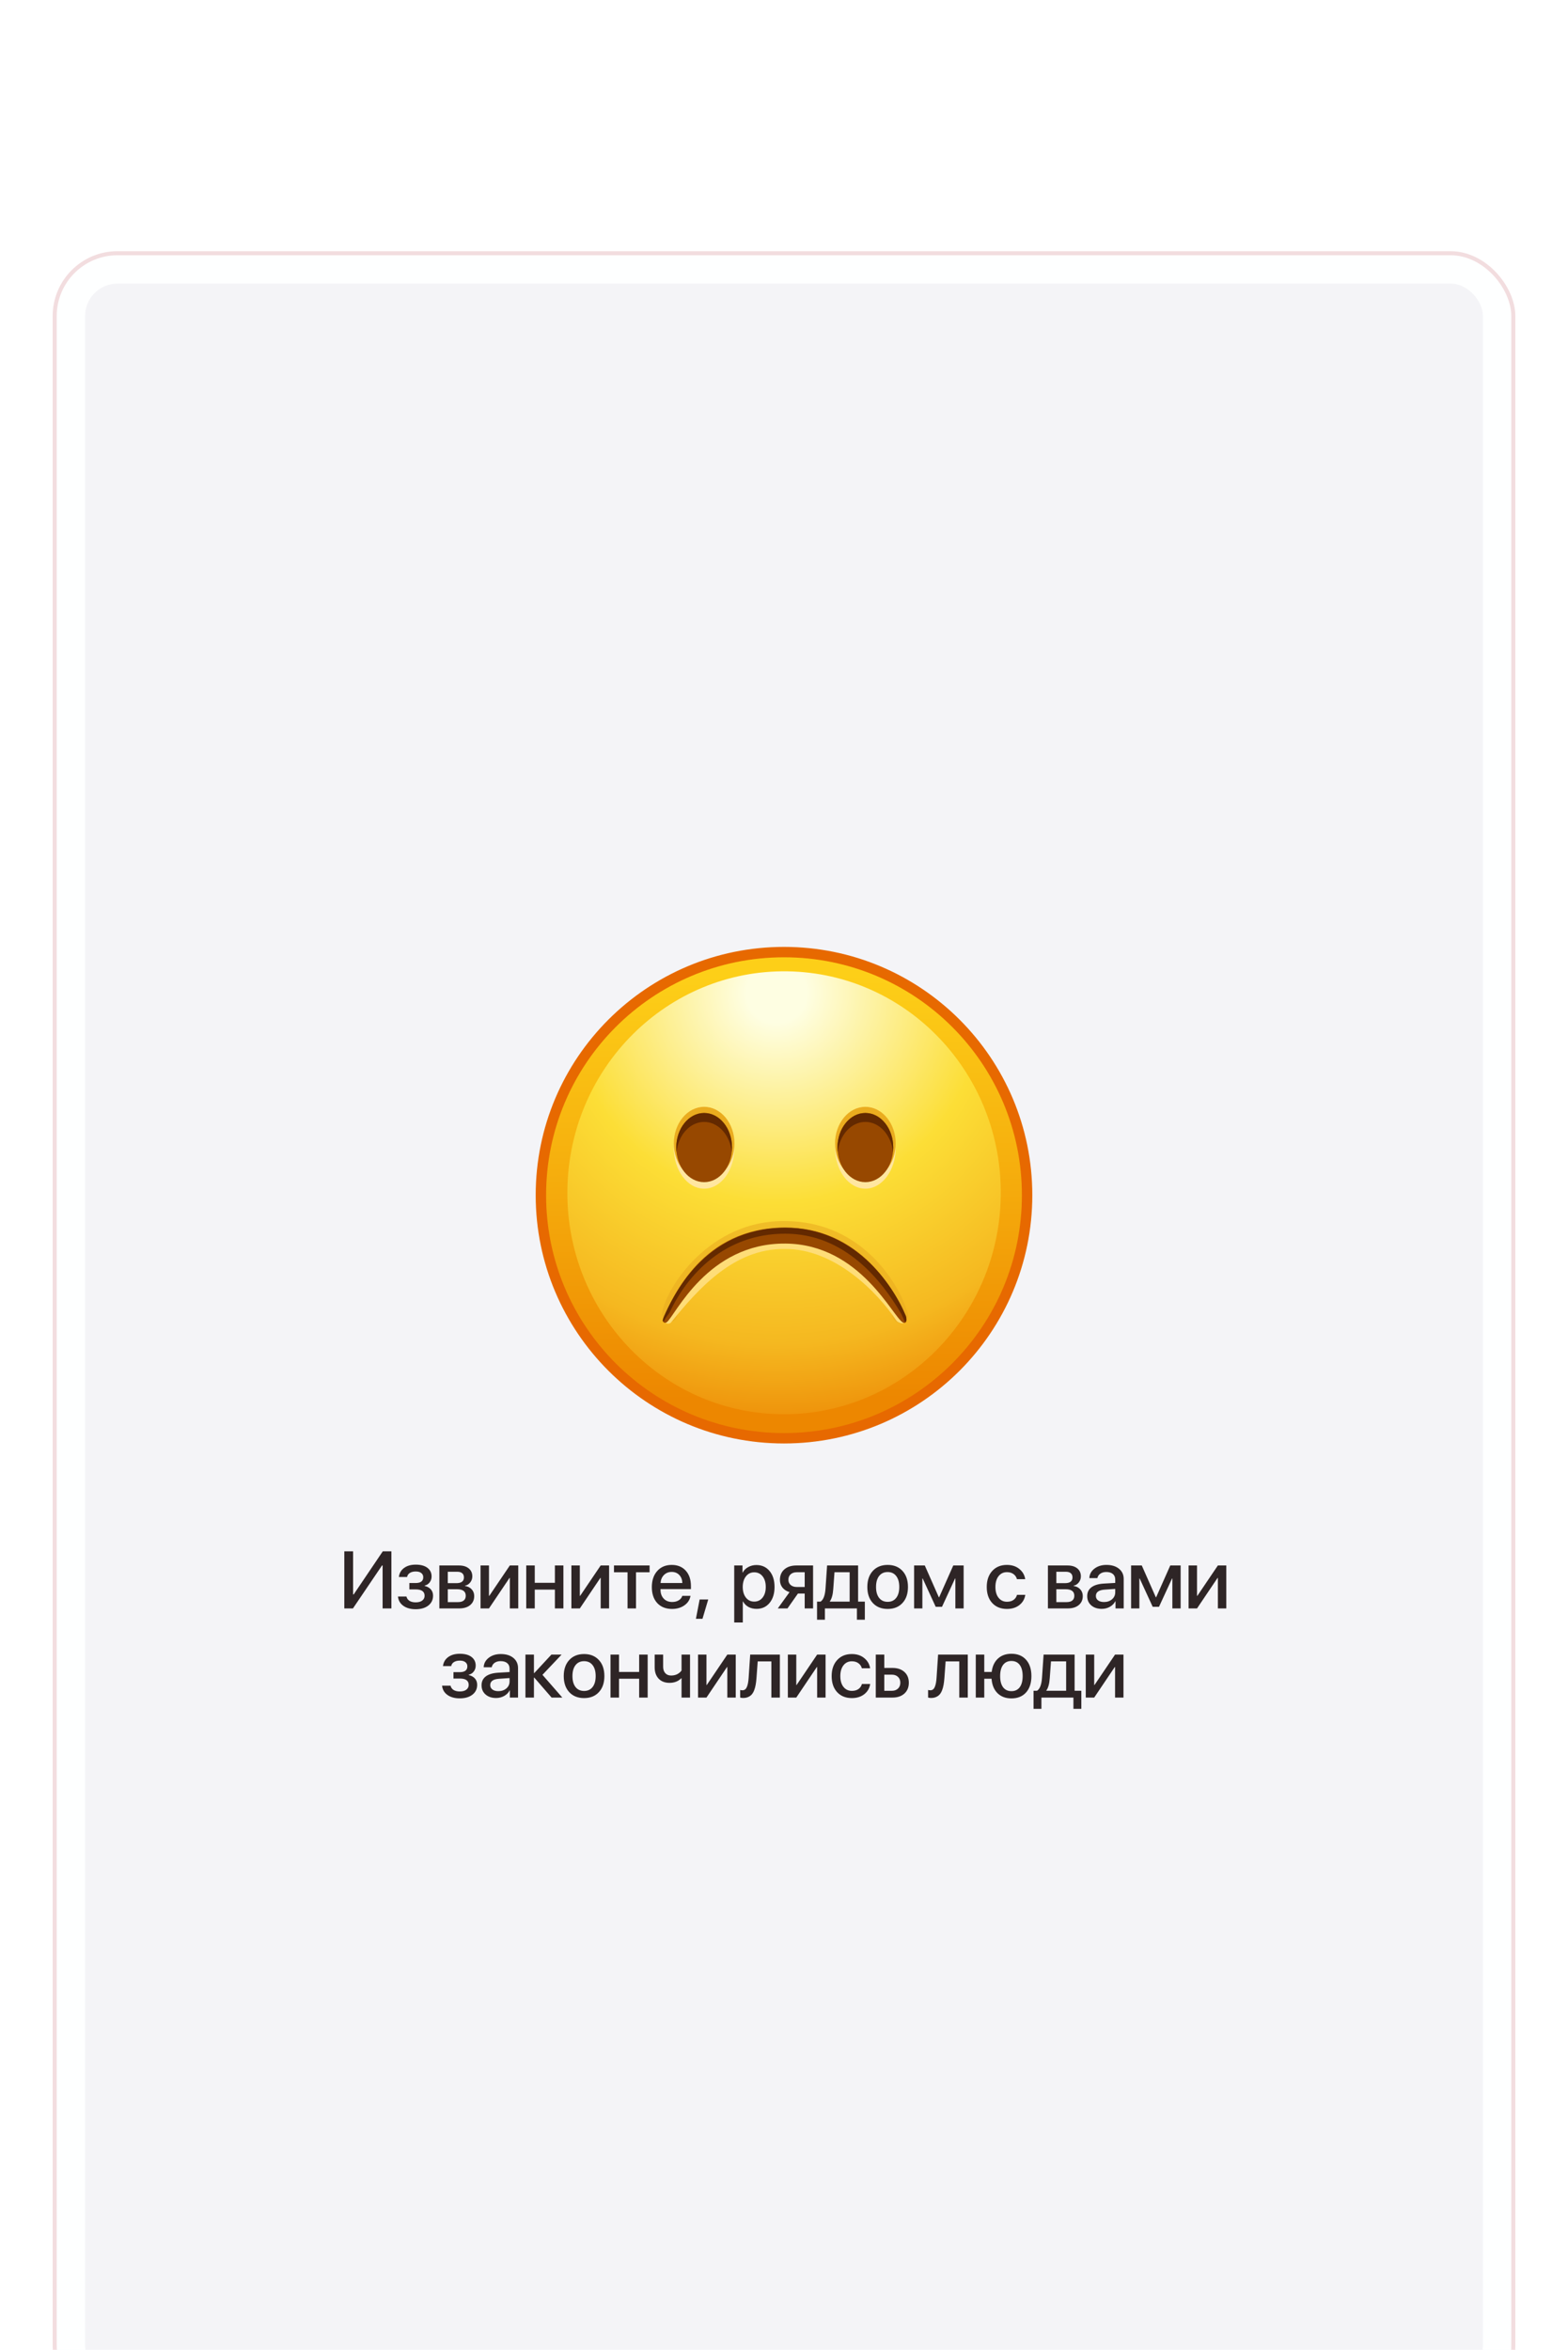<svg width="387" height="580" viewBox="0 0 387 580" fill="none" xmlns="http://www.w3.org/2000/svg">
<g filter="url(#filter0_dddd_140_3598)">
<rect x="13" y="2" width="361" height="533" rx="16" fill="#FEFFFF"/>
<rect x="13.5" y="2.5" width="360" height="532" rx="15.5" stroke="#F2DDDF"/>
<rect x="21" y="10" width="345" height="517" rx="8" fill="#F4F4F7"/>
<path d="M253.5 235C253.5 268.137 226.637 295 193.5 295C160.363 295 133.5 268.137 133.5 235C133.5 201.863 160.363 175 193.5 175C226.637 175 253.5 201.863 253.5 235Z" fill="url(#paint0_linear_140_3598)"/>
<path d="M246.998 235.226C246.535 265.414 222.216 289.519 192.68 289.066C163.144 288.613 139.575 263.775 140.038 233.587C140.5 203.399 164.819 179.294 194.356 179.747C223.892 180.2 247.461 205.038 246.998 235.226Z" fill="url(#paint1_radial_140_3598)"/>
<path d="M253.5 235C253.5 268.137 226.637 295 193.5 295C160.363 295 133.5 268.137 133.5 235C133.5 201.863 160.363 175 193.5 175C226.637 175 253.5 201.863 253.5 235Z" stroke="#E76900" stroke-width="2.567" stroke-miterlimit="10"/>
<g opacity="0.6">
<path d="M224.116 264.489C222.696 258.493 213.661 241.349 193.587 241.399C175.274 241.184 164.494 257.597 163.412 264.033C163.271 264.874 164.026 267.131 166.146 266.118C169.858 264.344 163.143 247.644 193.609 247.762C224.075 247.644 217.709 264.241 221.212 266.271C223.154 267.396 224.309 265.301 224.116 264.489Z" fill="#EAAC1F"/>
</g>
<path d="M223.215 265.598C215.317 249.46 201.861 246.44 193.66 246.498C185.459 246.44 172.976 250.08 164.161 265.122C163.381 266.453 164.992 267.186 165.654 266.367C172.355 258.08 181.178 248.141 193.626 248.274C206.073 248.141 216.627 259.045 221.188 265.878C221.763 266.74 223.927 267.053 223.215 265.598Z" fill="#FEDD78"/>
<path d="M222.914 266.453C220.464 265.392 212.492 247.109 193.879 246.942C174.631 246.77 166.647 264.754 164.589 266.33C163.994 266.786 163.385 266.224 163.654 265.608C166.037 260.148 173.318 243.012 193.763 242.994C212.145 242.977 221.006 258.528 223.651 265.357C223.896 265.99 223.63 266.763 222.914 266.453Z" fill="#974800"/>
<path d="M223.43 266.253C223.176 266.268 223.126 265.684 222.954 265.39C222.782 265.096 222.599 264.56 222.398 264.218C217.662 256.149 208.628 244.494 193.784 244.503C178.829 244.511 169.666 254.563 165.3 263.892C165.129 264.257 164.659 264.76 164.336 265.278C164.089 265.674 163.933 265.975 163.703 266.223C163.485 266.036 163.549 265.675 163.895 264.886C168.838 253.597 178.056 243.1 193.756 243.041C210.662 242.977 220.282 256.838 223.575 264.771C223.783 265.273 223.765 266.234 223.43 266.253Z" fill="#632900"/>
<path d="M166.306 223.292C166.306 228.87 169.657 233.392 173.791 233.392C177.924 233.392 181.275 228.87 181.275 223.292C181.275 217.714 177.924 213.192 173.791 213.192C169.657 213.192 166.306 217.714 166.306 223.292Z" fill="#FFE6A0"/>
<path d="M166.306 222.252C166.306 227.256 169.657 231.313 173.791 231.313C177.924 231.313 181.275 227.256 181.275 222.252C181.275 217.248 177.924 213.192 173.791 213.192C169.657 213.192 166.306 217.248 166.306 222.252Z" fill="#EAAC1F"/>
<path d="M166.909 223.247C166.909 227.963 169.99 231.786 173.791 231.786C177.592 231.786 180.673 227.963 180.673 223.247C180.673 218.532 177.592 214.71 173.791 214.71C169.99 214.71 166.909 218.532 166.909 223.247Z" fill="#974800"/>
<path d="M166.908 223.249C166.908 223.624 166.927 223.992 166.968 224.355C167.403 220.16 170.293 216.918 173.791 216.918C177.289 216.918 180.18 220.16 180.614 224.355C180.655 223.992 180.674 223.624 180.674 223.249C180.674 218.533 177.591 214.709 173.791 214.709C169.991 214.709 166.908 218.533 166.908 223.249Z" fill="#632900"/>
<path d="M221.065 223.292C221.065 228.87 217.714 233.392 213.581 233.392C209.447 233.392 206.096 228.87 206.096 223.292C206.096 217.714 209.447 213.192 213.581 213.192C217.714 213.192 221.065 217.714 221.065 223.292Z" fill="#FFE6A0"/>
<path d="M221.065 222.252C221.065 227.256 217.714 231.313 213.581 231.313C209.447 231.313 206.096 227.256 206.096 222.252C206.096 217.248 209.447 213.192 213.581 213.192C217.714 213.192 221.065 217.248 221.065 222.252Z" fill="#EAAC1F"/>
<path d="M220.462 223.247C220.462 227.963 217.381 231.786 213.581 231.786C209.78 231.786 206.699 227.963 206.699 223.247C206.699 218.532 209.78 214.71 213.581 214.71C217.381 214.71 220.462 218.532 220.462 223.247Z" fill="#974800"/>
<path d="M220.463 223.249C220.463 223.624 220.444 223.992 220.403 224.355C219.969 220.16 217.079 216.918 213.581 216.918C210.082 216.918 207.192 220.16 206.758 224.355C206.717 223.992 206.698 223.624 206.698 223.249C206.698 218.533 209.78 214.709 213.581 214.709C217.381 214.709 220.463 218.533 220.463 223.249Z" fill="#632900"/>
<path d="M94.433 337V326.395H94.287L87.109 337H84.98V322.908H87.148V333.543H87.294L94.472 322.908H96.601V337H94.433ZM102.588 337.195C101.351 337.195 100.339 336.915 99.551 336.355C98.763 335.789 98.32 335.024 98.223 334.061H100.313C100.423 334.523 100.674 334.878 101.064 335.125C101.462 335.372 101.969 335.496 102.588 335.496C103.285 335.496 103.825 335.35 104.209 335.057C104.6 334.757 104.795 334.363 104.795 333.875C104.795 332.827 104.059 332.303 102.588 332.303H101.035V330.73H102.559C103.828 330.73 104.463 330.252 104.463 329.295C104.463 328.865 104.303 328.523 103.984 328.27C103.672 328.009 103.213 327.879 102.607 327.879C102.015 327.879 101.53 327.999 101.152 328.24C100.775 328.481 100.55 328.813 100.479 329.236H98.447C98.558 328.299 98.984 327.557 99.727 327.01C100.469 326.463 101.426 326.189 102.598 326.189C103.848 326.189 104.814 326.453 105.498 326.98C106.182 327.508 106.523 328.217 106.523 329.109C106.523 329.65 106.367 330.132 106.055 330.555C105.742 330.971 105.326 331.242 104.805 331.365V331.443C105.482 331.606 105.996 331.896 106.348 332.312C106.706 332.729 106.885 333.243 106.885 333.855C106.885 334.865 106.494 335.675 105.713 336.287C104.932 336.893 103.89 337.195 102.588 337.195ZM112.862 327.947H110.518V330.76H112.637C113.881 330.76 114.502 330.288 114.502 329.344C114.502 328.895 114.362 328.549 114.082 328.309C113.802 328.068 113.396 327.947 112.862 327.947ZM112.784 332.264H110.518V335.438H113.047C113.666 335.438 114.138 335.304 114.463 335.037C114.789 334.77 114.952 334.38 114.952 333.865C114.952 332.798 114.229 332.264 112.784 332.264ZM108.438 337V326.395H113.272C114.294 326.395 115.098 326.635 115.684 327.117C116.276 327.599 116.573 328.257 116.573 329.09C116.573 329.643 116.4 330.141 116.055 330.584C115.71 331.02 115.284 331.287 114.776 331.385V331.463C115.453 331.554 116 331.827 116.416 332.283C116.833 332.732 117.041 333.286 117.041 333.943C117.041 334.881 116.706 335.626 116.036 336.18C115.371 336.727 114.467 337 113.321 337H108.438ZM120.684 337H118.604V326.395H120.684V333.895H120.763L125.831 326.395H127.911V337H125.831V329.471H125.753L120.684 337ZM136.954 337V332.352H131.984V337H129.884V326.395H131.984V330.672H136.954V326.395H139.054V337H136.954ZM143.107 337H141.027V326.395H143.107V333.895H143.185L148.254 326.395H150.334V337H148.254V329.471H148.175L143.107 337ZM160.324 326.395V328.074H156.975V337H154.885V328.074H151.535V326.395H160.324ZM165.774 327.986C165.012 327.986 164.377 328.24 163.87 328.748C163.368 329.256 163.088 329.917 163.03 330.73H168.411C168.385 329.904 168.131 329.24 167.649 328.738C167.167 328.237 166.542 327.986 165.774 327.986ZM168.401 333.895H170.422C170.273 334.845 169.774 335.623 168.928 336.229C168.082 336.827 167.063 337.127 165.871 337.127C164.335 337.127 163.118 336.645 162.219 335.682C161.327 334.712 160.881 333.396 160.881 331.736C160.881 330.076 161.327 328.748 162.219 327.752C163.111 326.756 164.299 326.258 165.784 326.258C167.242 326.258 168.398 326.73 169.25 327.674C170.103 328.611 170.53 329.884 170.53 331.492V332.234H163.02V332.361C163.02 333.279 163.284 334.018 163.811 334.578C164.338 335.132 165.038 335.408 165.911 335.408C166.529 335.408 167.063 335.271 167.512 334.998C167.961 334.725 168.258 334.357 168.401 333.895ZM173.382 339.559H171.761L172.679 334.793H174.798L173.382 339.559ZM186.683 326.287C188.037 326.287 189.121 326.779 189.935 327.762C190.755 328.745 191.166 330.057 191.166 331.697C191.166 333.331 190.759 334.643 189.945 335.633C189.138 336.616 188.067 337.107 186.732 337.107C185.97 337.107 185.3 336.948 184.72 336.629C184.141 336.303 183.692 335.848 183.373 335.262H183.334V340.467H181.214V326.395H183.255V328.152H183.304C183.604 327.579 184.056 327.127 184.662 326.795C185.274 326.456 185.948 326.287 186.683 326.287ZM186.146 335.311C187.005 335.311 187.696 334.982 188.216 334.324C188.737 333.667 188.998 332.791 188.998 331.697C188.998 330.604 188.737 329.728 188.216 329.07C187.696 328.413 187.005 328.084 186.146 328.084C185.306 328.084 184.626 328.416 184.105 329.08C183.584 329.744 183.321 330.617 183.314 331.697C183.321 332.785 183.581 333.66 184.095 334.324C184.616 334.982 185.3 335.311 186.146 335.311ZM196.664 331.707H198.607V328.064H196.664C196.026 328.064 195.518 328.234 195.141 328.572C194.77 328.904 194.584 329.36 194.584 329.939C194.584 330.46 194.773 330.887 195.15 331.219C195.535 331.544 196.039 331.707 196.664 331.707ZM198.607 337V333.328H196.938L194.359 337H191.967L194.867 332.977C194.125 332.755 193.542 332.381 193.119 331.854C192.702 331.326 192.494 330.695 192.494 329.959C192.494 328.859 192.862 327.99 193.598 327.352C194.333 326.714 195.323 326.395 196.566 326.395H200.678V337H198.607ZM209.702 335.32V328.064H205.961L205.659 332.195C205.561 333.595 205.281 334.611 204.819 335.242V335.32H209.702ZM203.598 339.783H201.655V335.32H202.514C203.217 334.878 203.627 333.807 203.745 332.107L204.135 326.395H211.791V335.32H213.452V339.783H211.498V337H203.598V339.783ZM222.739 335.662C221.841 336.639 220.623 337.127 219.087 337.127C217.55 337.127 216.33 336.639 215.425 335.662C214.52 334.686 214.067 333.364 214.067 331.697C214.067 330.037 214.52 328.715 215.425 327.732C216.336 326.749 217.557 326.258 219.087 326.258C220.617 326.258 221.834 326.749 222.739 327.732C223.644 328.709 224.096 330.031 224.096 331.697C224.096 333.364 223.644 334.686 222.739 335.662ZM216.977 334.402C217.485 335.047 218.188 335.369 219.087 335.369C219.985 335.369 220.685 335.047 221.186 334.402C221.694 333.758 221.948 332.856 221.948 331.697C221.948 330.538 221.694 329.637 221.186 328.992C220.685 328.341 219.985 328.016 219.087 328.016C218.188 328.016 217.485 328.341 216.977 328.992C216.47 329.643 216.216 330.545 216.216 331.697C216.216 332.85 216.47 333.751 216.977 334.402ZM227.652 337H225.611V326.395H228.247L231.714 334.246H231.792L235.279 326.395H237.837V337H235.796V329.607H235.718L232.495 336.6H230.943L227.73 329.607H227.652V337ZM253.033 329.773H250.992C250.855 329.253 250.572 328.836 250.143 328.523C249.713 328.204 249.173 328.045 248.521 328.045C247.662 328.045 246.972 328.377 246.451 329.041C245.937 329.705 245.68 330.59 245.68 331.697C245.68 332.83 245.94 333.722 246.461 334.373C246.982 335.024 247.672 335.35 248.531 335.35C249.176 335.35 249.71 335.203 250.133 334.91C250.562 334.617 250.855 334.197 251.012 333.65H253.053C252.89 334.699 252.398 335.542 251.578 336.18C250.764 336.811 249.745 337.127 248.521 337.127C247.011 337.127 245.803 336.642 244.898 335.672C243.993 334.695 243.541 333.37 243.541 331.697C243.541 330.05 243.993 328.732 244.898 327.742C245.803 326.753 247.005 326.258 248.502 326.258C249.752 326.258 250.781 326.593 251.588 327.264C252.402 327.928 252.883 328.764 253.033 329.773ZM263.063 327.947H260.72V330.76H262.839C264.082 330.76 264.704 330.288 264.704 329.344C264.704 328.895 264.564 328.549 264.284 328.309C264.004 328.068 263.597 327.947 263.063 327.947ZM262.985 332.264H260.72V335.438H263.249C263.867 335.438 264.339 335.304 264.665 335.037C264.99 334.77 265.153 334.38 265.153 333.865C265.153 332.798 264.43 332.264 262.985 332.264ZM258.639 337V326.395H263.473C264.496 326.395 265.3 326.635 265.886 327.117C266.478 327.599 266.774 328.257 266.774 329.09C266.774 329.643 266.602 330.141 266.257 330.584C265.912 331.02 265.485 331.287 264.977 331.385V331.463C265.654 331.554 266.201 331.827 266.618 332.283C267.035 332.732 267.243 333.286 267.243 333.943C267.243 334.881 266.908 335.626 266.237 336.18C265.573 336.727 264.668 337 263.522 337H258.639ZM272.487 335.418C273.275 335.418 273.933 335.193 274.46 334.744C274.987 334.288 275.251 333.712 275.251 333.016V332.186L272.673 332.361C271.208 332.452 270.476 332.973 270.476 333.924C270.476 334.38 270.658 334.744 271.023 335.018C271.387 335.285 271.876 335.418 272.487 335.418ZM271.921 337.107C270.86 337.107 269.997 336.821 269.333 336.248C268.669 335.669 268.337 334.907 268.337 333.963C268.337 333.038 268.682 332.312 269.372 331.785C270.069 331.258 271.075 330.952 272.39 330.867L275.251 330.701V329.881C275.251 329.275 275.056 328.813 274.665 328.494C274.281 328.169 273.734 328.006 273.025 328.006C272.452 328.006 271.967 328.143 271.57 328.416C271.179 328.689 270.938 329.057 270.847 329.52H268.864C268.897 328.582 269.31 327.804 270.105 327.186C270.899 326.567 271.892 326.258 273.083 326.258C274.379 326.258 275.411 326.574 276.179 327.205C276.954 327.837 277.341 328.676 277.341 329.725V337H275.32V335.232H275.271C274.978 335.805 274.529 336.261 273.923 336.6C273.318 336.938 272.65 337.107 271.921 337.107ZM281.209 337H279.168V326.395H281.804L285.271 334.246H285.349L288.836 326.395H291.394V337H289.353V329.607H289.275L286.052 336.6H284.5L281.287 329.607H281.209V337ZM295.438 337H293.357V326.395H295.438V333.895H295.516L300.584 326.395H302.664V337H300.584V329.471H300.506L295.438 337ZM113.473 359.195C112.236 359.195 111.223 358.915 110.436 358.355C109.648 357.789 109.205 357.024 109.107 356.061H111.197C111.308 356.523 111.559 356.878 111.949 357.125C112.346 357.372 112.854 357.496 113.473 357.496C114.169 357.496 114.71 357.35 115.094 357.057C115.484 356.757 115.68 356.363 115.68 355.875C115.68 354.827 114.944 354.303 113.473 354.303H111.92V352.73H113.443C114.713 352.73 115.348 352.252 115.348 351.295C115.348 350.865 115.188 350.523 114.869 350.27C114.557 350.009 114.098 349.879 113.492 349.879C112.9 349.879 112.415 349.999 112.037 350.24C111.66 350.481 111.435 350.813 111.363 351.236H109.332C109.443 350.299 109.869 349.557 110.611 349.01C111.354 348.463 112.311 348.189 113.482 348.189C114.732 348.189 115.699 348.453 116.383 348.98C117.066 349.508 117.408 350.217 117.408 351.109C117.408 351.65 117.252 352.132 116.939 352.555C116.627 352.971 116.21 353.242 115.689 353.365V353.443C116.367 353.606 116.881 353.896 117.232 354.312C117.59 354.729 117.77 355.243 117.77 355.855C117.77 356.865 117.379 357.675 116.598 358.287C115.816 358.893 114.775 359.195 113.473 359.195ZM123.004 357.418C123.792 357.418 124.45 357.193 124.977 356.744C125.504 356.288 125.768 355.712 125.768 355.016V354.186L123.19 354.361C121.725 354.452 120.993 354.973 120.993 355.924C120.993 356.38 121.175 356.744 121.539 357.018C121.904 357.285 122.392 357.418 123.004 357.418ZM122.438 359.107C121.377 359.107 120.514 358.821 119.85 358.248C119.186 357.669 118.854 356.907 118.854 355.963C118.854 355.038 119.199 354.312 119.889 353.785C120.586 353.258 121.592 352.952 122.907 352.867L125.768 352.701V351.881C125.768 351.275 125.573 350.813 125.182 350.494C124.798 350.169 124.251 350.006 123.541 350.006C122.968 350.006 122.483 350.143 122.086 350.416C121.696 350.689 121.455 351.057 121.364 351.52H119.381C119.414 350.582 119.827 349.804 120.621 349.186C121.416 348.567 122.409 348.258 123.6 348.258C124.896 348.258 125.927 348.574 126.696 349.205C127.47 349.837 127.858 350.676 127.858 351.725V359H125.836V357.232H125.787C125.495 357.805 125.045 358.261 124.44 358.6C123.834 358.938 123.167 359.107 122.438 359.107ZM133.884 353.385L138.786 359H136.139L131.862 354.068H131.784V359H129.684V348.395H131.784V352.955H131.862L136.091 348.395H138.61L133.884 353.385ZM147.81 357.662C146.911 358.639 145.694 359.127 144.157 359.127C142.621 359.127 141.4 358.639 140.495 357.662C139.59 356.686 139.138 355.364 139.138 353.697C139.138 352.037 139.59 350.715 140.495 349.732C141.407 348.749 142.627 348.258 144.157 348.258C145.687 348.258 146.905 348.749 147.81 349.732C148.715 350.709 149.167 352.031 149.167 353.697C149.167 355.364 148.715 356.686 147.81 357.662ZM142.048 356.402C142.556 357.047 143.259 357.369 144.157 357.369C145.056 357.369 145.756 357.047 146.257 356.402C146.765 355.758 147.019 354.856 147.019 353.697C147.019 352.538 146.765 351.637 146.257 350.992C145.756 350.341 145.056 350.016 144.157 350.016C143.259 350.016 142.556 350.341 142.048 350.992C141.54 351.643 141.286 352.545 141.286 353.697C141.286 354.85 141.54 355.751 142.048 356.402ZM157.752 359V354.352H152.781V359H150.681V348.395H152.781V352.672H157.752V348.395H159.851V359H157.752ZM170.311 359H168.211V354.244H168.133C167.397 354.993 166.437 355.367 165.252 355.367C164.113 355.367 163.214 355.022 162.557 354.332C161.906 353.635 161.58 352.701 161.58 351.529V348.395H163.67V351.383C163.67 352.053 163.846 352.584 164.197 352.975C164.549 353.365 165.034 353.561 165.652 353.561C166.01 353.561 166.342 353.515 166.648 353.424C166.961 353.333 167.218 353.215 167.42 353.072C167.628 352.929 167.791 352.799 167.908 352.682C168.032 352.558 168.133 352.434 168.211 352.311V348.395H170.311V359ZM174.364 359H172.284V348.395H174.364V355.895H174.442L179.51 348.395H181.59V359H179.51V351.471H179.432L174.364 359ZM186.708 354.195C186.662 354.82 186.594 355.377 186.503 355.865C186.418 356.347 186.294 356.796 186.132 357.213C185.969 357.63 185.767 357.975 185.526 358.248C185.285 358.515 184.986 358.723 184.628 358.873C184.276 359.023 183.869 359.098 183.407 359.098C183.114 359.098 182.873 359.062 182.684 358.99V357.125C182.86 357.177 183.046 357.203 183.241 357.203C183.736 357.203 184.097 356.939 184.325 356.412C184.559 355.885 184.709 355.117 184.774 354.107L185.155 348.395H192.479V359H190.38V350.074H187.011L186.708 354.195ZM196.532 359H194.452V348.395H196.532V355.895H196.611L201.679 348.395H203.759V359H201.679V351.471H201.601L196.532 359ZM214.755 351.773H212.714C212.578 351.253 212.295 350.836 211.865 350.523C211.435 350.204 210.895 350.045 210.244 350.045C209.384 350.045 208.694 350.377 208.173 351.041C207.659 351.705 207.402 352.59 207.402 353.697C207.402 354.83 207.662 355.722 208.183 356.373C208.704 357.024 209.394 357.35 210.254 357.35C210.898 357.35 211.432 357.203 211.855 356.91C212.285 356.617 212.578 356.197 212.734 355.65H214.775C214.612 356.699 214.121 357.542 213.3 358.18C212.487 358.811 211.468 359.127 210.244 359.127C208.733 359.127 207.526 358.642 206.621 357.672C205.716 356.695 205.263 355.37 205.263 353.697C205.263 352.05 205.716 350.732 206.621 349.742C207.526 348.753 208.727 348.258 210.224 348.258C211.474 348.258 212.503 348.593 213.31 349.264C214.124 349.928 214.606 350.764 214.755 351.773ZM220.107 353.346H218.252V357.33H220.107C220.745 357.33 221.253 357.148 221.631 356.783C222.015 356.419 222.207 355.937 222.207 355.338C222.207 354.732 222.015 354.251 221.631 353.893C221.253 353.528 220.745 353.346 220.107 353.346ZM216.152 359V348.395H218.252V351.686H220.273C221.504 351.686 222.484 352.014 223.213 352.672C223.942 353.329 224.307 354.218 224.307 355.338C224.307 356.458 223.942 357.35 223.213 358.014C222.484 358.671 221.504 359 220.273 359H216.152ZM233.087 354.195C233.041 354.82 232.973 355.377 232.882 355.865C232.797 356.347 232.673 356.796 232.511 357.213C232.348 357.63 232.146 357.975 231.905 358.248C231.664 358.515 231.365 358.723 231.007 358.873C230.655 359.023 230.248 359.098 229.786 359.098C229.493 359.098 229.252 359.062 229.063 358.99V357.125C229.239 357.177 229.425 357.203 229.62 357.203C230.115 357.203 230.476 356.939 230.704 356.412C230.938 355.885 231.088 355.117 231.153 354.107L231.534 348.395H238.858V359H236.759V350.074H233.389L233.087 354.195ZM249.63 359.205C248.211 359.205 247.065 358.775 246.193 357.916C245.327 357.057 244.838 355.868 244.728 354.352H242.931V359H240.831V348.395H242.931V352.672H244.757C244.933 351.266 245.447 350.169 246.3 349.381C247.159 348.587 248.269 348.189 249.63 348.189C251.16 348.189 252.364 348.681 253.243 349.664C254.122 350.641 254.562 351.985 254.562 353.697C254.562 355.416 254.122 356.764 253.243 357.74C252.364 358.717 251.16 359.205 249.63 359.205ZM247.57 356.451C248.058 357.096 248.745 357.418 249.63 357.418C250.515 357.418 251.199 357.096 251.681 356.451C252.163 355.8 252.404 354.882 252.404 353.697C252.404 352.512 252.163 351.594 251.681 350.943C251.199 350.292 250.515 349.967 249.63 349.967C248.745 349.967 248.058 350.292 247.57 350.943C247.088 351.594 246.847 352.512 246.847 353.697C246.847 354.882 247.088 355.8 247.57 356.451ZM263.136 357.32V350.064H259.396L259.093 354.195C258.996 355.595 258.716 356.611 258.254 357.242V357.32H263.136ZM257.033 361.783H255.089V357.32H255.949C256.652 356.878 257.062 355.807 257.179 354.107L257.57 348.395H265.226V357.32H266.886V361.783H264.933V359H257.033V361.783ZM270.061 359H267.98V348.395H270.061V355.895H270.139L275.207 348.395H277.287V359H275.207V351.471H275.129L270.061 359Z" fill="#2E2526"/>
</g>
<defs>
<filter id="filter0_dddd_140_3598" x="0" y="0" width="387" height="580" filterUnits="userSpaceOnUse" color-interpolation-filters="sRGB">
<feFlood flood-opacity="0" result="BackgroundImageFix"/>
<feColorMatrix in="SourceAlpha" type="matrix" values="0 0 0 0 0 0 0 0 0 0 0 0 0 0 0 0 0 0 127 0" result="hardAlpha"/>
<feOffset dy="2"/>
<feGaussianBlur stdDeviation="2"/>
<feColorMatrix type="matrix" values="0 0 0 0 0.545 0 0 0 0 0.573 0 0 0 0 0.624 0 0 0 0.1 0"/>
<feBlend mode="normal" in2="BackgroundImageFix" result="effect1_dropShadow_140_3598"/>
<feColorMatrix in="SourceAlpha" type="matrix" values="0 0 0 0 0 0 0 0 0 0 0 0 0 0 0 0 0 0 127 0" result="hardAlpha"/>
<feOffset dy="8"/>
<feGaussianBlur stdDeviation="4"/>
<feColorMatrix type="matrix" values="0 0 0 0 0.545 0 0 0 0 0.573 0 0 0 0 0.624 0 0 0 0.09 0"/>
<feBlend mode="normal" in2="effect1_dropShadow_140_3598" result="effect2_dropShadow_140_3598"/>
<feColorMatrix in="SourceAlpha" type="matrix" values="0 0 0 0 0 0 0 0 0 0 0 0 0 0 0 0 0 0 127 0" result="hardAlpha"/>
<feOffset dy="18"/>
<feGaussianBlur stdDeviation="5.5"/>
<feColorMatrix type="matrix" values="0 0 0 0 0.545 0 0 0 0 0.573 0 0 0 0 0.624 0 0 0 0.05 0"/>
<feBlend mode="normal" in2="effect2_dropShadow_140_3598" result="effect3_dropShadow_140_3598"/>
<feColorMatrix in="SourceAlpha" type="matrix" values="0 0 0 0 0 0 0 0 0 0 0 0 0 0 0 0 0 0 127 0" result="hardAlpha"/>
<feOffset dy="32"/>
<feGaussianBlur stdDeviation="6.5"/>
<feColorMatrix type="matrix" values="0 0 0 0 0.545 0 0 0 0 0.573 0 0 0 0 0.624 0 0 0 0.01 0"/>
<feBlend mode="normal" in2="effect3_dropShadow_140_3598" result="effect4_dropShadow_140_3598"/>
<feBlend mode="normal" in="SourceGraphic" in2="effect4_dropShadow_140_3598" result="shape"/>
</filter>
<linearGradient id="paint0_linear_140_3598" x1="193.18" y1="180.691" x2="193.795" y2="293.121" gradientUnits="userSpaceOnUse">
<stop stop-color="#FDCF18"/>
<stop offset="0.47" stop-color="#F5AB0C"/>
<stop offset="0.93" stop-color="#ED8700"/>
</linearGradient>
<radialGradient id="paint1_radial_140_3598" cx="0" cy="0" r="1" gradientUnits="userSpaceOnUse" gradientTransform="translate(191.659 185.137) scale(105.439 105.439)">
<stop offset="0.07" stop-color="#FEFEE2"/>
<stop offset="0.28" stop-color="#FDEE8C"/>
<stop offset="0.49" stop-color="#FCDE36"/>
<stop offset="0.82" stop-color="#F5B820"/>
<stop offset="1" stop-color="#EE910A"/>
</radialGradient>
</defs>
</svg>
